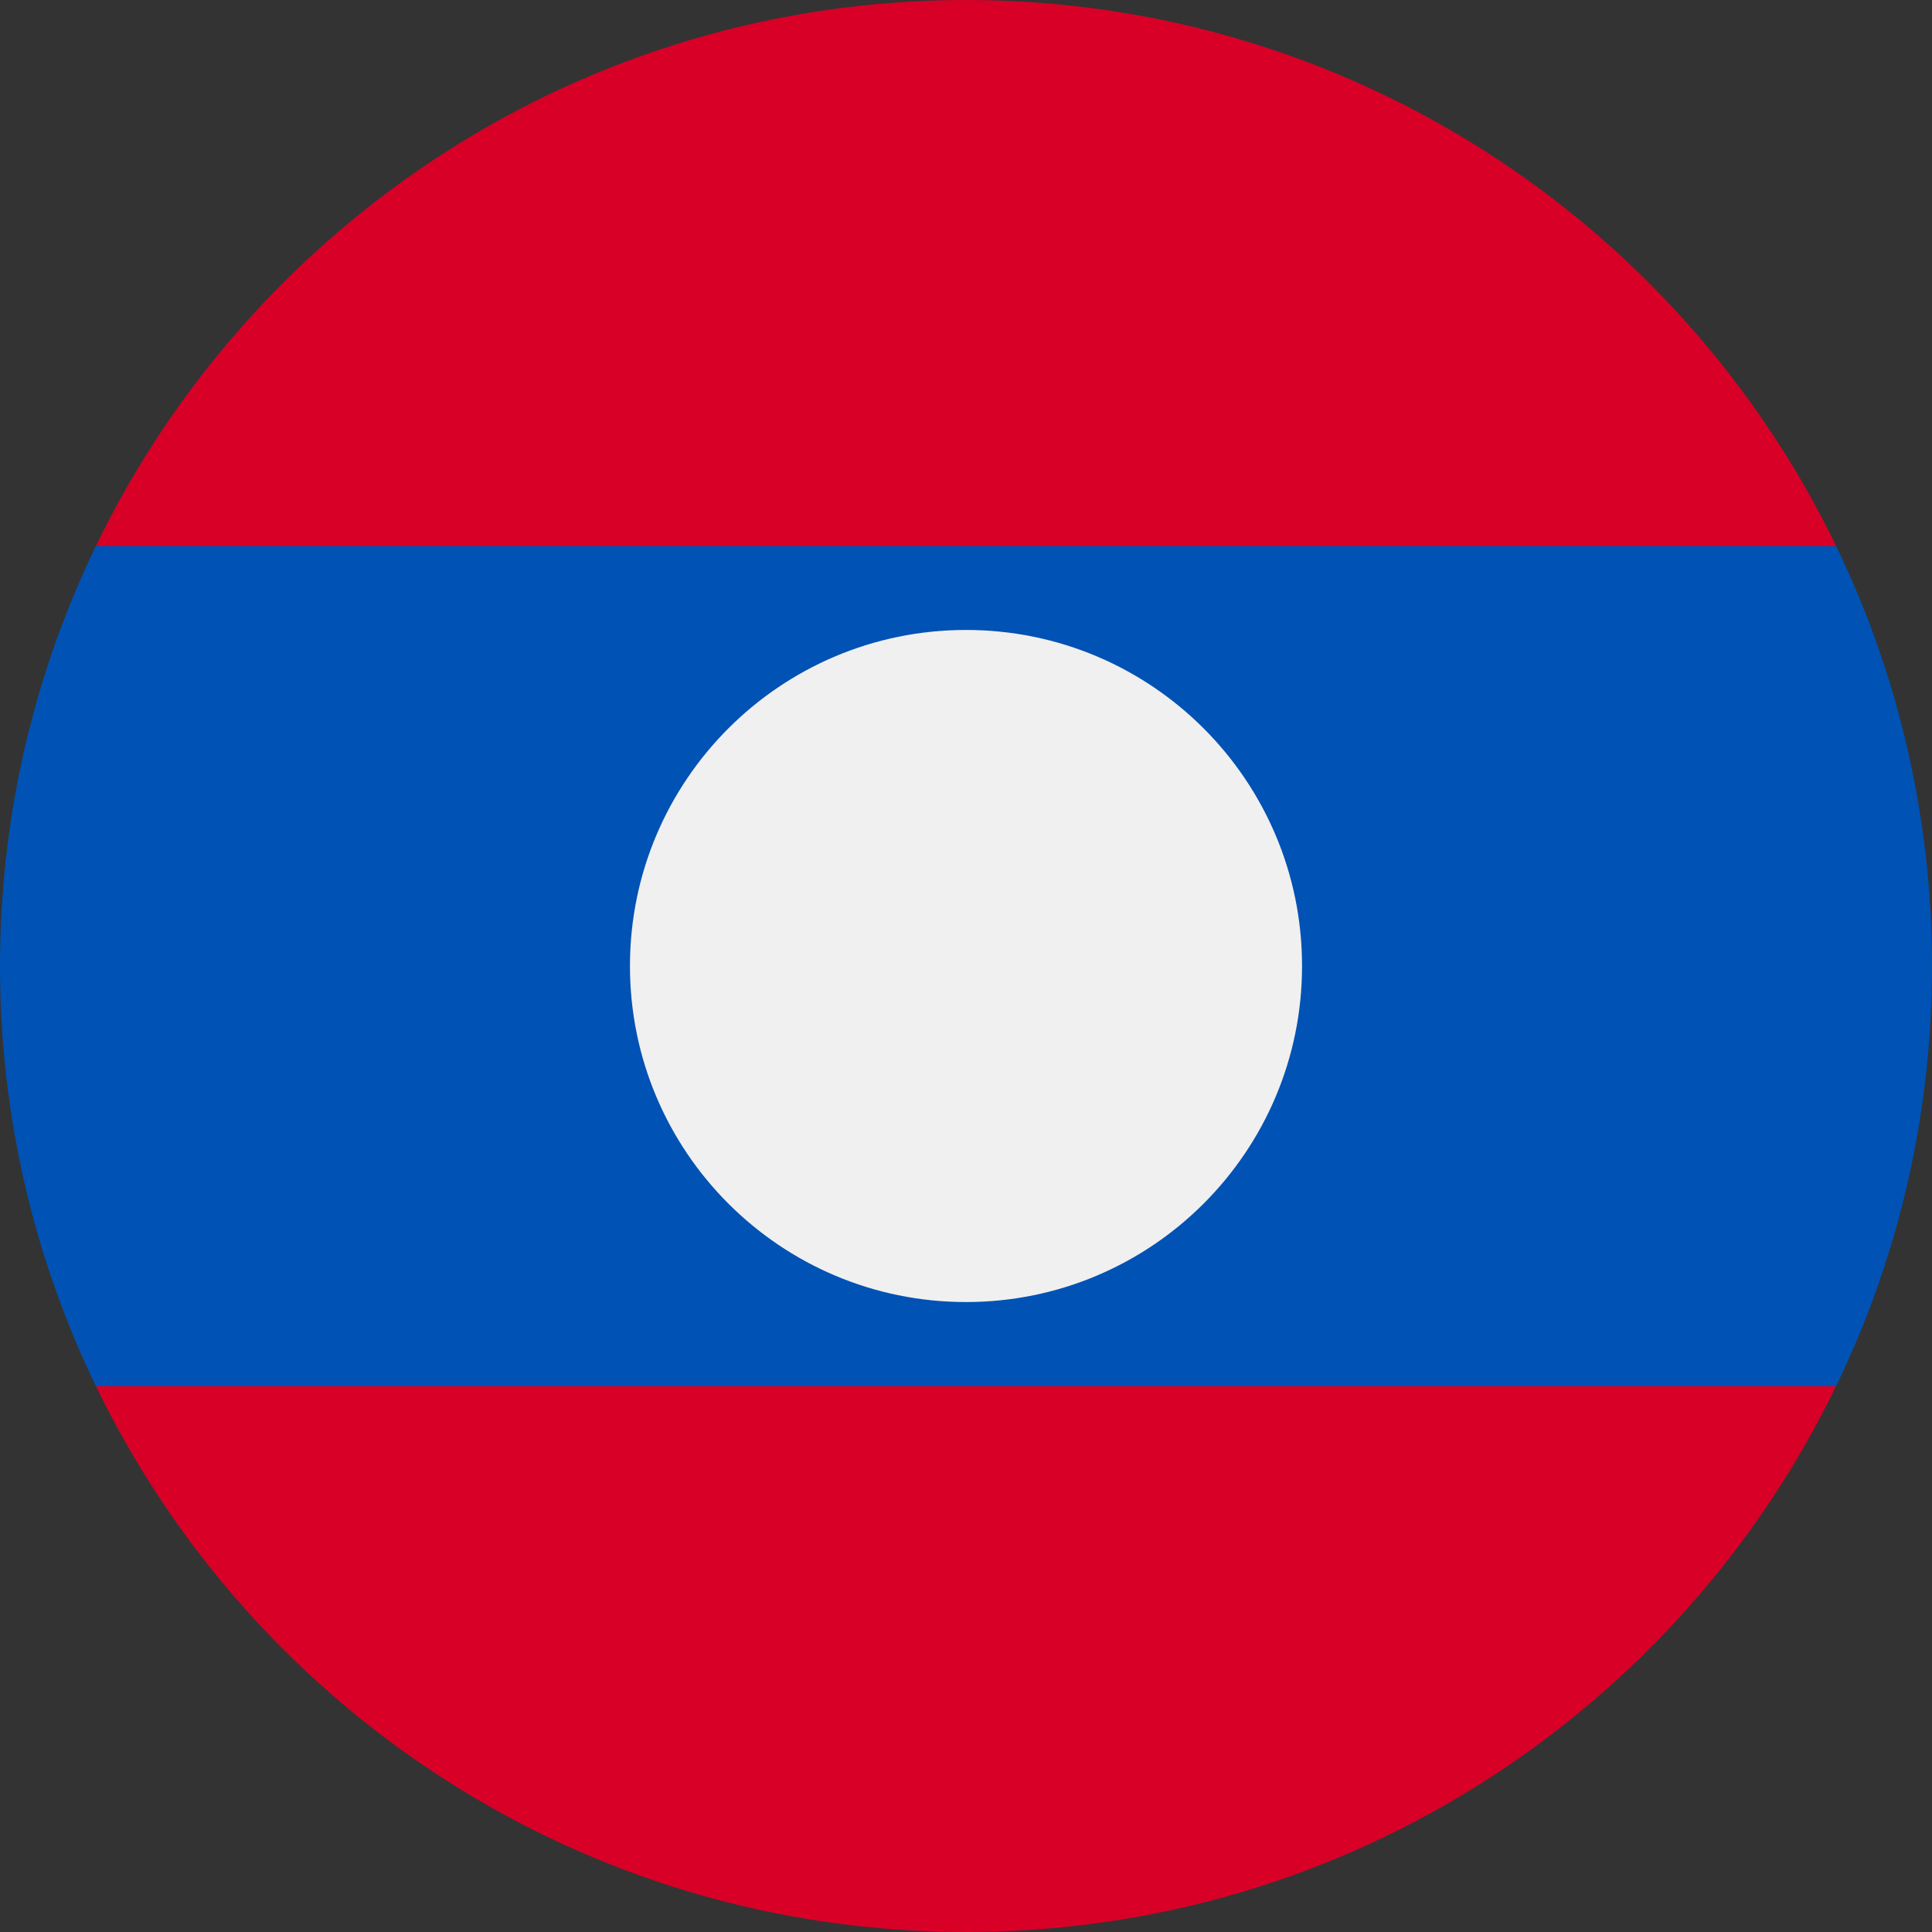 <svg width="16" height="16" viewBox="0 0 16 16" fill="none" xmlns="http://www.w3.org/2000/svg">
<rect x="0" y="0" width="16" height="16" fill="#333333" stroke="none"/>
<g clip-path="url(#clip0_467_1264)">
<path d="M15.206 4.522C13.912 1.846 11.172 0 8 0C4.828 0 2.088 1.846 0.794 4.522L8 5.217L15.206 4.522Z" fill="#D80027"/>
<path d="M0.794 11.478C2.088 14.154 4.828 16 8 16C11.172 16 13.912 14.154 15.206 11.478L8 10.783L0.794 11.478Z" fill="#D80027"/>
<path d="M15.206 4.522H0.794C0.285 5.574 0 6.754 0 8C0 9.247 0.285 10.427 0.794 11.479H15.206C15.715 10.427 16 9.247 16 8C16 6.754 15.715 5.574 15.206 4.522Z" fill="#0052B4"/>
<path d="M8 10.783C9.537 10.783 10.783 9.537 10.783 8C10.783 6.463 9.537 5.217 8 5.217C6.463 5.217 5.217 6.463 5.217 8C5.217 9.537 6.463 10.783 8 10.783Z" fill="#F0F0F0"/>
</g>
<defs>
<clipPath id="clip0_467_1264">
<rect width="16" height="16" fill="white"/>
</clipPath>
</defs>
</svg>
